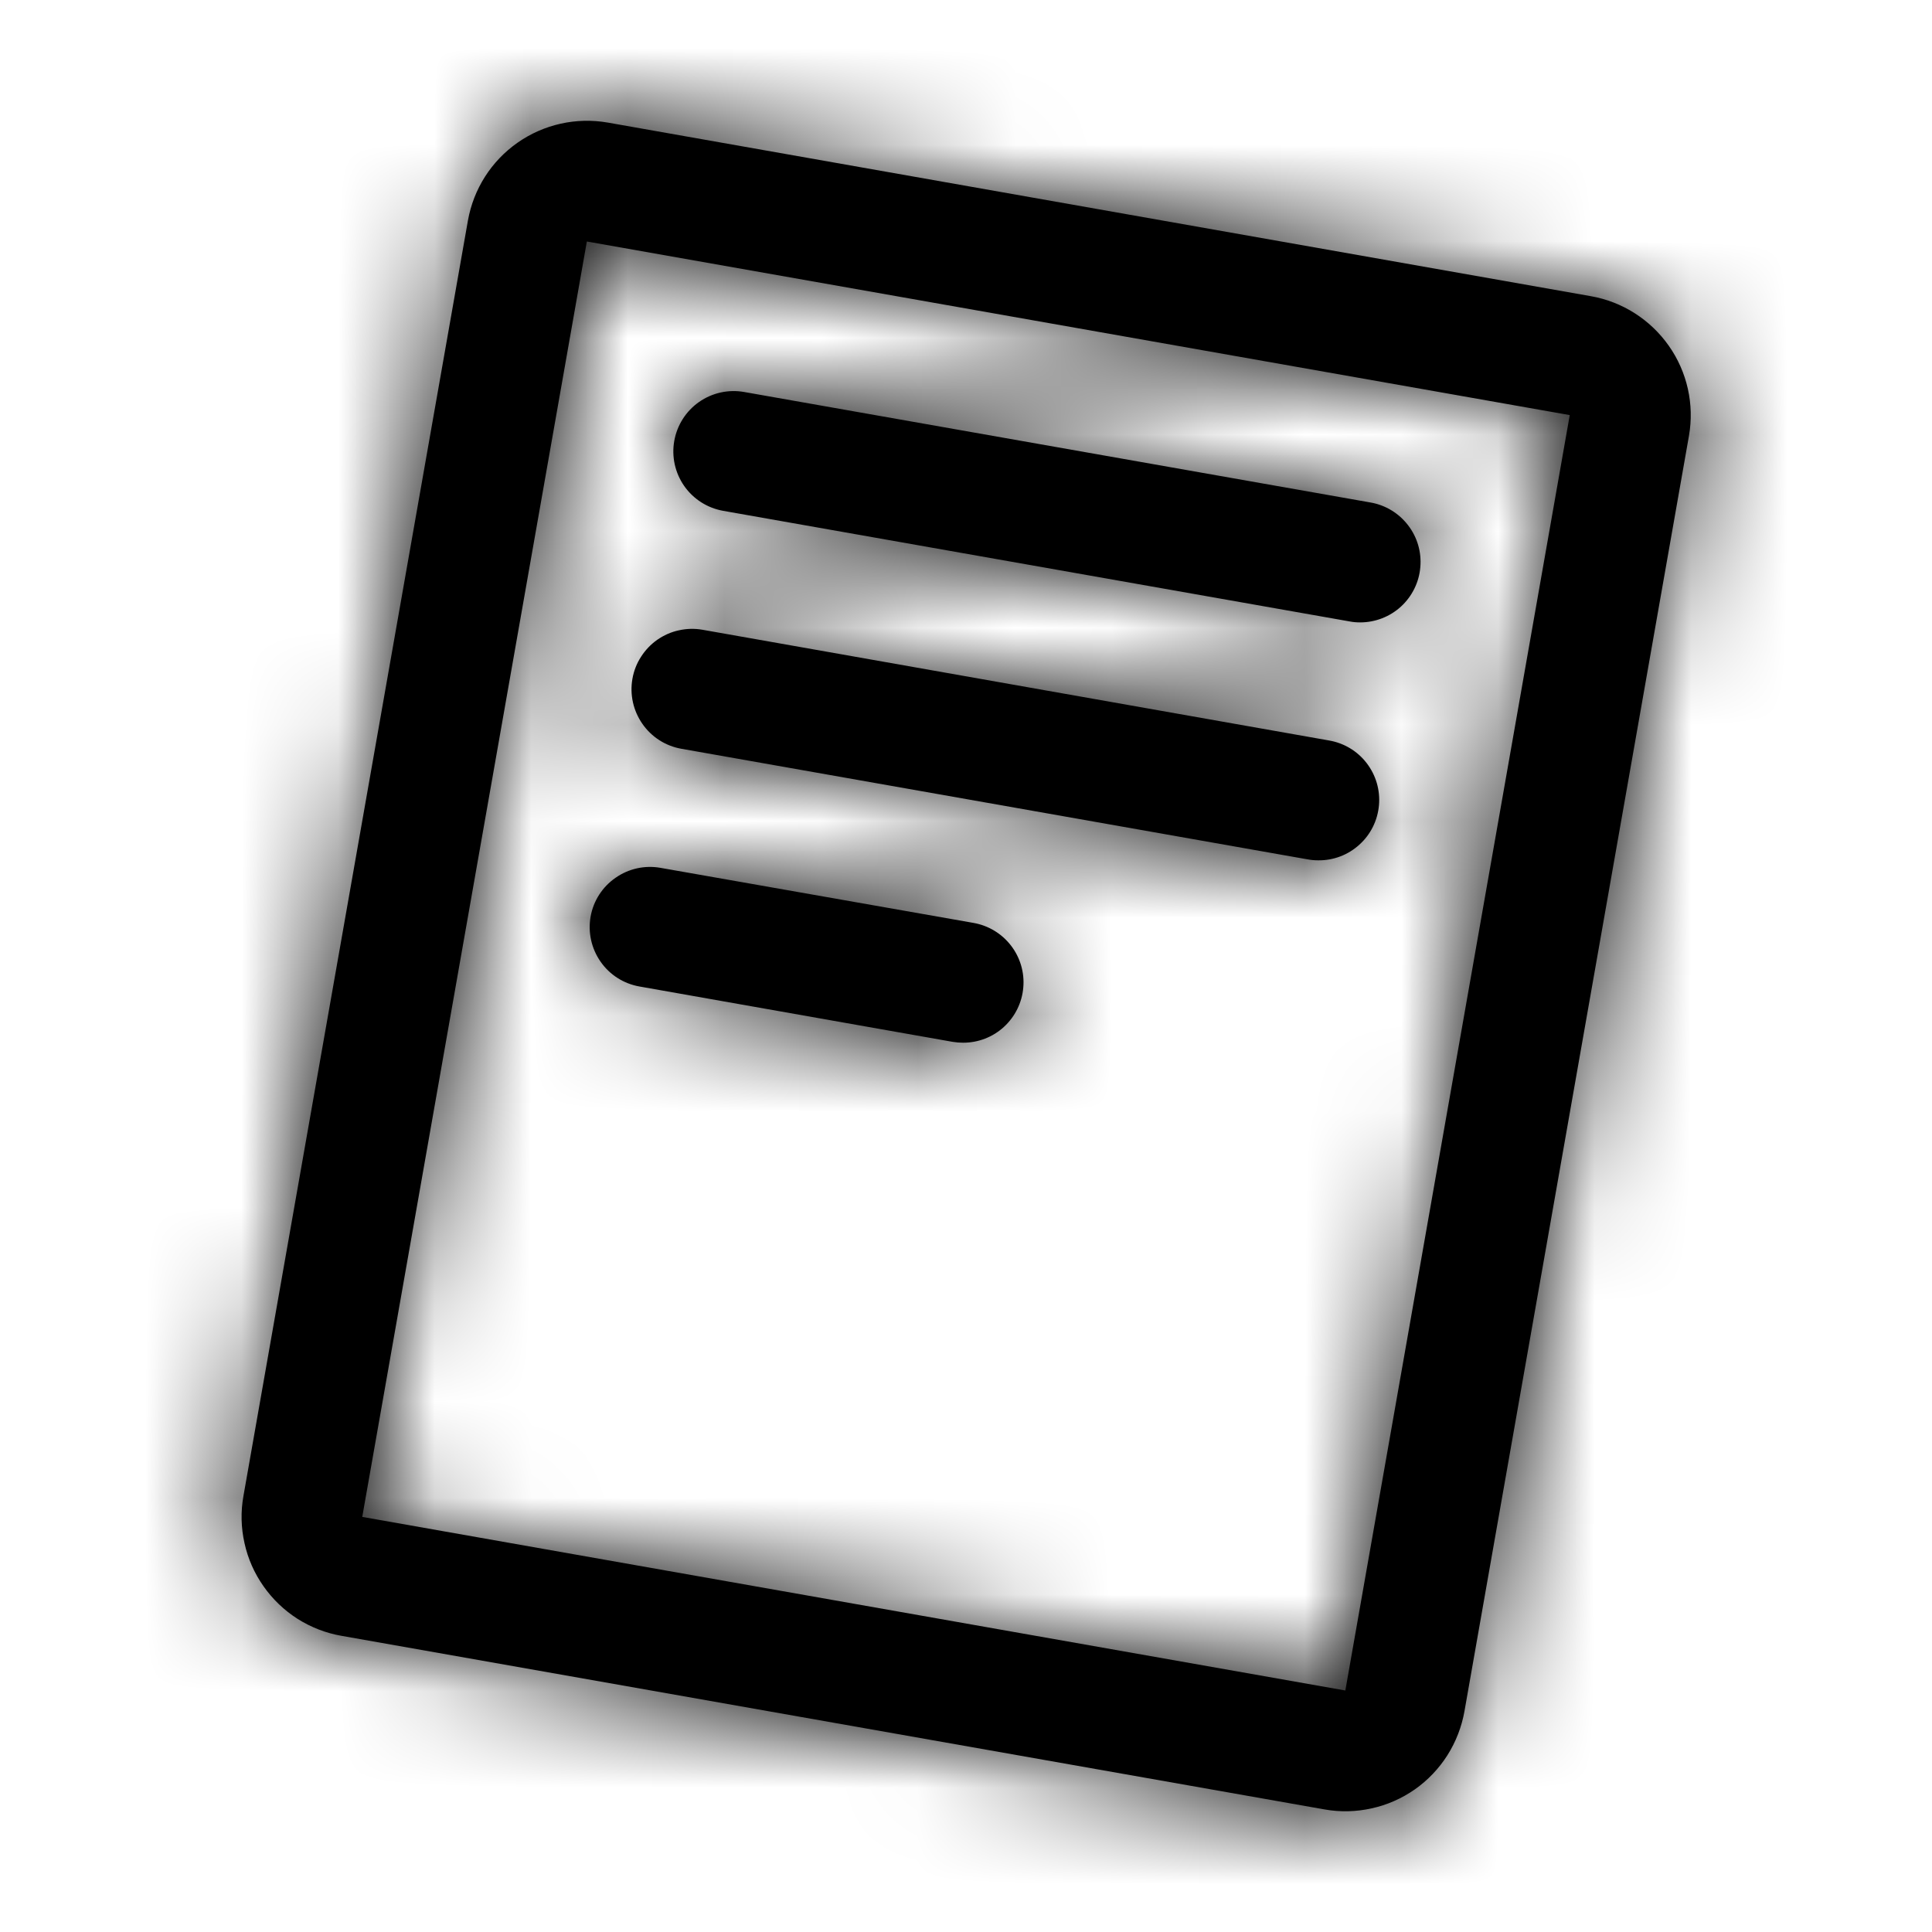 <svg width="20" height="20" viewBox="0 0 20 20" fill="none" xmlns="http://www.w3.org/2000/svg">
<mask id="path-1-inside-1_658_42557" fill="white">
<path d="M16.468 3.066L6.292 1.269C5.965 1.212 5.629 1.287 5.358 1.477C5.086 1.667 4.902 1.957 4.844 2.283L2.52 15.487C2.491 15.648 2.495 15.814 2.531 15.974C2.566 16.135 2.633 16.286 2.728 16.421C2.822 16.555 2.942 16.67 3.08 16.758C3.219 16.846 3.374 16.906 3.535 16.934L13.711 18.731C13.873 18.76 14.039 18.756 14.199 18.72C14.36 18.685 14.511 18.618 14.646 18.524C14.781 18.429 14.895 18.309 14.983 18.171C15.071 18.032 15.131 17.877 15.16 17.715L17.484 4.512C17.541 4.186 17.466 3.85 17.275 3.579C17.084 3.308 16.794 3.123 16.468 3.066ZM13.927 17.5L3.75 15.703L6.075 2.5L16.25 4.297L13.927 17.5ZM6.98 4.564C7.009 4.401 7.101 4.256 7.237 4.161C7.373 4.066 7.541 4.029 7.704 4.058L14.189 5.202C14.343 5.229 14.481 5.313 14.576 5.437C14.672 5.561 14.717 5.716 14.703 5.872C14.69 6.028 14.618 6.173 14.503 6.279C14.387 6.385 14.236 6.443 14.08 6.443C14.043 6.443 14.007 6.44 13.971 6.433L7.486 5.288C7.323 5.259 7.178 5.167 7.083 5.031C6.988 4.895 6.951 4.727 6.98 4.564ZM6.547 7.026C6.561 6.946 6.591 6.868 6.636 6.799C6.68 6.73 6.737 6.67 6.804 6.623C6.872 6.576 6.947 6.542 7.028 6.525C7.108 6.507 7.191 6.505 7.271 6.519L13.756 7.665C13.911 7.691 14.051 7.774 14.147 7.899C14.243 8.023 14.289 8.179 14.275 8.336C14.261 8.493 14.189 8.639 14.072 8.744C13.956 8.85 13.804 8.908 13.646 8.906C13.61 8.906 13.573 8.903 13.536 8.896L7.052 7.751C6.889 7.722 6.744 7.629 6.65 7.493C6.555 7.357 6.518 7.189 6.547 7.026ZM6.114 9.488C6.143 9.325 6.236 9.181 6.372 9.087C6.507 8.992 6.675 8.955 6.838 8.984L10.078 9.554C10.232 9.581 10.371 9.665 10.466 9.789C10.561 9.912 10.607 10.068 10.593 10.223C10.58 10.379 10.508 10.524 10.393 10.63C10.278 10.736 10.127 10.794 9.971 10.794C9.934 10.794 9.897 10.791 9.861 10.785L6.619 10.212C6.456 10.183 6.311 10.091 6.217 9.955C6.122 9.819 6.085 9.651 6.114 9.488Z"/>
</mask>
<path d="M16.468 3.066L6.292 1.269C5.965 1.212 5.629 1.287 5.358 1.477C5.086 1.667 4.902 1.957 4.844 2.283L2.52 15.487C2.491 15.648 2.495 15.814 2.531 15.974C2.566 16.135 2.633 16.286 2.728 16.421C2.822 16.555 2.942 16.67 3.08 16.758C3.219 16.846 3.374 16.906 3.535 16.934L13.711 18.731C13.873 18.76 14.039 18.756 14.199 18.72C14.36 18.685 14.511 18.618 14.646 18.524C14.781 18.429 14.895 18.309 14.983 18.171C15.071 18.032 15.131 17.877 15.16 17.715L17.484 4.512C17.541 4.186 17.466 3.85 17.275 3.579C17.084 3.308 16.794 3.123 16.468 3.066ZM13.927 17.5L3.75 15.703L6.075 2.5L16.25 4.297L13.927 17.5ZM6.98 4.564C7.009 4.401 7.101 4.256 7.237 4.161C7.373 4.066 7.541 4.029 7.704 4.058L14.189 5.202C14.343 5.229 14.481 5.313 14.576 5.437C14.672 5.561 14.717 5.716 14.703 5.872C14.69 6.028 14.618 6.173 14.503 6.279C14.387 6.385 14.236 6.443 14.08 6.443C14.043 6.443 14.007 6.44 13.971 6.433L7.486 5.288C7.323 5.259 7.178 5.167 7.083 5.031C6.988 4.895 6.951 4.727 6.98 4.564ZM6.547 7.026C6.561 6.946 6.591 6.868 6.636 6.799C6.68 6.73 6.737 6.67 6.804 6.623C6.872 6.576 6.947 6.542 7.028 6.525C7.108 6.507 7.191 6.505 7.271 6.519L13.756 7.665C13.911 7.691 14.051 7.774 14.147 7.899C14.243 8.023 14.289 8.179 14.275 8.336C14.261 8.493 14.189 8.639 14.072 8.744C13.956 8.85 13.804 8.908 13.646 8.906C13.61 8.906 13.573 8.903 13.536 8.896L7.052 7.751C6.889 7.722 6.744 7.629 6.65 7.493C6.555 7.357 6.518 7.189 6.547 7.026ZM6.114 9.488C6.143 9.325 6.236 9.181 6.372 9.087C6.507 8.992 6.675 8.955 6.838 8.984L10.078 9.554C10.232 9.581 10.371 9.665 10.466 9.789C10.561 9.912 10.607 10.068 10.593 10.223C10.58 10.379 10.508 10.524 10.393 10.63C10.278 10.736 10.127 10.794 9.971 10.794C9.934 10.794 9.897 10.791 9.861 10.785L6.619 10.212C6.456 10.183 6.311 10.091 6.217 9.955C6.122 9.819 6.085 9.651 6.114 9.488Z" fill="CURRENTCOLOR" />
<path d="M16.468 3.066L15.772 7.005L15.78 7.007L16.468 3.066ZM6.292 1.269L6.987 -2.67L6.985 -2.67L6.292 1.269ZM4.844 2.283L0.905 1.589L0.905 1.59L4.844 2.283ZM2.52 15.487L-1.42 14.793L-1.42 14.794L2.52 15.487ZM3.535 16.934L4.231 12.995L4.225 12.994L3.535 16.934ZM13.711 18.731L13.016 22.67L13.016 22.67L13.711 18.731ZM15.16 17.715L11.22 17.022L11.22 17.026L15.16 17.715ZM17.484 4.512L21.423 5.206L21.424 5.199L17.484 4.512ZM13.927 17.5L13.231 21.439L17.173 22.135L17.866 18.193L13.927 17.5ZM3.75 15.703L-0.189 15.009L-0.882 18.947L3.055 19.642L3.75 15.703ZM6.075 2.5L6.77 -1.439L2.829 -2.135L2.135 1.806L6.075 2.5ZM16.25 4.297L20.19 4.99L20.883 1.053L16.946 0.358L16.25 4.297ZM6.98 4.564L3.042 3.865L3.041 3.867L6.98 4.564ZM7.704 4.058L7.008 7.997L7.009 7.997L7.704 4.058ZM14.189 5.202L13.493 9.141L13.498 9.142L14.189 5.202ZM14.08 6.443L14.075 10.443L14.075 10.443L14.08 6.443ZM13.971 6.433L13.275 10.373L13.285 10.374L13.295 10.376L13.971 6.433ZM7.486 5.288L6.787 9.227L6.791 9.227L7.486 5.288ZM6.547 7.026L10.485 7.73L10.486 7.72L6.547 7.026ZM7.271 6.519L7.967 2.58L7.967 2.58L7.271 6.519ZM13.756 7.665L13.06 11.604L13.078 11.607L13.096 11.61L13.756 7.665ZM13.646 8.906L13.687 4.906L13.662 4.906L13.639 4.906L13.646 8.906ZM13.536 8.896L14.275 4.965L14.254 4.961L14.232 4.957L13.536 8.896ZM7.052 7.751L6.344 11.688L6.357 11.691L7.052 7.751ZM6.114 9.488L2.178 8.775L2.176 8.783L2.175 8.791L6.114 9.488ZM6.838 8.984L6.139 12.923L6.145 12.924L6.838 8.984ZM10.078 9.554L9.386 13.493L9.388 13.494L10.078 9.554ZM9.971 10.794L9.969 14.794H9.971L9.971 10.794ZM9.861 10.785L9.166 14.724L9.174 14.726L9.182 14.727L9.861 10.785ZM6.619 10.212L5.915 14.15L5.923 14.151L6.619 10.212ZM17.163 -0.873L6.987 -2.67L5.596 5.208L15.772 7.005L17.163 -0.873ZM6.985 -2.67C5.614 -2.911 4.203 -2.598 3.063 -1.799L7.653 4.753C7.056 5.171 6.317 5.335 5.598 5.209L6.985 -2.67ZM3.063 -1.799C1.923 -1.001 1.147 0.218 0.905 1.589L8.783 2.978C8.657 3.696 8.25 4.335 7.653 4.753L3.063 -1.799ZM0.905 1.59L-1.42 14.793L6.459 16.18L8.783 2.977L0.905 1.59ZM-1.42 14.794C-1.539 15.473 -1.524 16.17 -1.374 16.843L6.435 15.106C6.514 15.459 6.522 15.823 6.459 16.179L-1.42 14.794ZM-1.374 16.843C-1.224 17.516 -0.943 18.154 -0.547 18.718L6.002 14.124C6.21 14.419 6.357 14.753 6.435 15.106L-1.374 16.843ZM-0.547 18.718C-0.151 19.283 0.353 19.764 0.935 20.134L5.226 13.382C5.531 13.576 5.795 13.828 6.002 14.124L-0.547 18.718ZM0.935 20.134C1.517 20.504 2.166 20.755 2.846 20.874L4.225 12.994C4.581 13.056 4.921 13.188 5.226 13.382L0.935 20.134ZM2.84 20.873L13.016 22.67L14.407 14.792L4.231 12.995L2.84 20.873ZM13.016 22.67C13.696 22.79 14.393 22.775 15.066 22.625L13.332 14.816C13.685 14.737 14.05 14.729 14.406 14.792L13.016 22.67ZM15.066 22.625C15.74 22.476 16.378 22.195 16.942 21.799L12.35 15.248C12.646 15.041 12.979 14.894 13.332 14.816L15.066 22.625ZM16.942 21.799C17.508 21.402 17.989 20.899 18.359 20.317L11.608 16.025C11.802 15.72 12.054 15.456 12.35 15.248L16.942 21.799ZM18.359 20.317C18.729 19.734 18.981 19.084 19.1 18.405L11.22 17.026C11.282 16.67 11.414 16.33 11.608 16.025L18.359 20.317ZM19.099 18.409L21.423 5.206L13.544 3.819L11.22 17.022L19.099 18.409ZM21.424 5.199C21.664 3.828 21.348 2.418 20.548 1.279L14.003 5.879C13.583 5.282 13.418 4.544 13.543 3.825L21.424 5.199ZM20.548 1.279C19.747 0.14 18.527 -0.635 17.155 -0.874L15.78 7.007C15.061 6.881 14.422 6.476 14.003 5.879L20.548 1.279ZM14.622 13.561L4.446 11.764L3.055 19.642L13.231 21.439L14.622 13.561ZM7.69 16.396L10.014 3.193L2.135 1.806L-0.189 15.009L7.69 16.396ZM5.379 6.439L15.555 8.236L16.946 0.358L6.77 -1.439L5.379 6.439ZM12.311 3.603L9.987 16.807L17.866 18.193L20.19 4.99L12.311 3.603ZM10.918 5.263C10.762 6.144 10.262 6.927 9.529 7.439L4.946 0.882C3.941 1.585 3.256 2.658 3.042 3.865L10.918 5.263ZM9.529 7.439C8.796 7.952 7.889 8.152 7.008 7.997L8.401 0.119C7.193 -0.095 5.951 0.18 4.946 0.882L9.529 7.439ZM7.009 7.997L13.493 9.141L14.884 1.263L8.399 0.119L7.009 7.997ZM13.498 9.142C12.666 8.996 11.919 8.544 11.404 7.874L17.748 3C17.043 2.082 16.019 1.462 14.879 1.262L13.498 9.142ZM11.404 7.874C10.89 7.204 10.645 6.365 10.719 5.524L18.688 6.221C18.789 5.068 18.454 3.918 17.748 3L11.404 7.874ZM10.719 5.524C10.792 4.682 11.179 3.899 11.802 3.328L17.203 9.23C18.057 8.448 18.587 7.374 18.688 6.221L10.719 5.524ZM11.802 3.328C12.425 2.758 13.24 2.442 14.085 2.443L14.075 10.443C15.233 10.444 16.349 10.011 17.203 9.23L11.802 3.328ZM14.085 2.443C14.273 2.443 14.461 2.459 14.646 2.491L13.295 10.376C13.553 10.42 13.813 10.443 14.075 10.443L14.085 2.443ZM14.666 2.494L8.182 1.349L6.791 9.227L13.275 10.373L14.666 2.494ZM8.185 1.35C9.066 1.506 9.849 2.006 10.362 2.739L3.805 7.323C4.507 8.328 5.58 9.012 6.787 9.227L8.185 1.35ZM10.362 2.739C10.874 3.472 11.075 4.379 10.919 5.26L3.041 3.867C2.828 5.075 3.102 6.318 3.805 7.323L10.362 2.739ZM10.486 7.72C10.41 8.157 10.247 8.574 10.009 8.948L3.262 4.65C2.936 5.162 2.713 5.734 2.608 6.332L10.486 7.72ZM10.009 8.948C9.771 9.322 9.462 9.645 9.098 9.9L4.51 3.346C4.013 3.695 3.588 4.138 3.262 4.65L10.009 8.948ZM9.098 9.9C8.735 10.154 8.325 10.334 7.893 10.43L6.162 2.619C5.569 2.751 5.008 2.998 4.51 3.346L9.098 9.9ZM7.893 10.43C7.46 10.526 7.012 10.536 6.576 10.459L7.967 2.58C7.369 2.475 6.756 2.488 6.162 2.619L7.893 10.43ZM6.576 10.458L13.06 11.604L14.451 3.726L7.967 2.58L6.576 10.458ZM13.096 11.61C12.258 11.47 11.504 11.019 10.984 10.347L17.31 5.451C16.598 4.53 15.564 3.912 14.416 3.72L13.096 11.61ZM10.984 10.347C10.464 9.675 10.216 8.831 10.291 7.985L18.26 8.687C18.362 7.527 18.023 6.371 17.31 5.451L10.984 10.347ZM10.291 7.985C10.365 7.139 10.756 6.351 11.386 5.781L16.759 11.708C17.622 10.926 18.158 9.847 18.26 8.687L10.291 7.985ZM11.386 5.781C12.015 5.21 12.837 4.898 13.687 4.906L13.606 12.906C14.771 12.918 15.896 12.49 16.759 11.708L11.386 5.781ZM13.639 4.906C13.852 4.906 14.065 4.925 14.275 4.965L12.797 12.827C13.08 12.88 13.367 12.907 13.654 12.906L13.639 4.906ZM14.232 4.957L7.747 3.812L6.357 11.691L12.841 12.835L14.232 4.957ZM7.76 3.815C8.64 3.973 9.421 4.474 9.932 5.208L3.367 9.779C4.067 10.785 5.138 11.472 6.344 11.688L7.76 3.815ZM9.932 5.208C10.443 5.942 10.642 6.849 10.485 7.73L2.609 6.323C2.394 7.53 2.666 8.773 3.367 9.779L9.932 5.208ZM10.05 10.202C9.89 11.08 9.389 11.86 8.656 12.37L4.087 5.803C3.083 6.502 2.396 7.571 2.178 8.775L10.05 10.202ZM8.656 12.37C7.923 12.88 7.018 13.079 6.139 12.923L7.537 5.046C6.332 4.832 5.092 5.104 4.087 5.803L8.656 12.37ZM6.145 12.924L9.386 13.493L10.771 5.614L7.53 5.045L6.145 12.924ZM9.388 13.494C8.556 13.348 7.809 12.896 7.295 12.226L13.637 7.351C12.932 6.433 11.909 5.813 10.769 5.614L9.388 13.494ZM7.295 12.226C6.78 11.557 6.535 10.719 6.608 9.877L14.578 10.57C14.678 9.417 14.343 8.268 13.637 7.351L7.295 12.226ZM6.608 9.877C6.681 9.036 7.067 8.253 7.69 7.682L13.096 13.578C13.949 12.796 14.478 11.723 14.578 10.57L6.608 9.877ZM7.69 7.682C8.312 7.111 9.126 6.794 9.97 6.794L9.971 14.794C11.128 14.794 12.243 14.36 13.096 13.578L7.69 7.682ZM9.972 6.794C10.163 6.795 10.353 6.811 10.54 6.843L9.182 14.727C9.442 14.772 9.705 14.794 9.969 14.794L9.972 6.794ZM10.557 6.846L7.315 6.273L5.923 14.151L9.166 14.724L10.557 6.846ZM7.323 6.275C8.203 6.432 8.985 6.932 9.497 7.665L2.936 12.244C3.638 13.249 4.709 13.934 5.915 14.15L7.323 6.275ZM9.497 7.665C10.008 8.399 10.208 9.305 10.052 10.186L2.175 8.791C1.961 9.997 2.235 11.239 2.936 12.244L9.497 7.665Z" fill="CURRENTCOLOR"  mask="url(#path-1-inside-1_658_42557)"/>
</svg>
